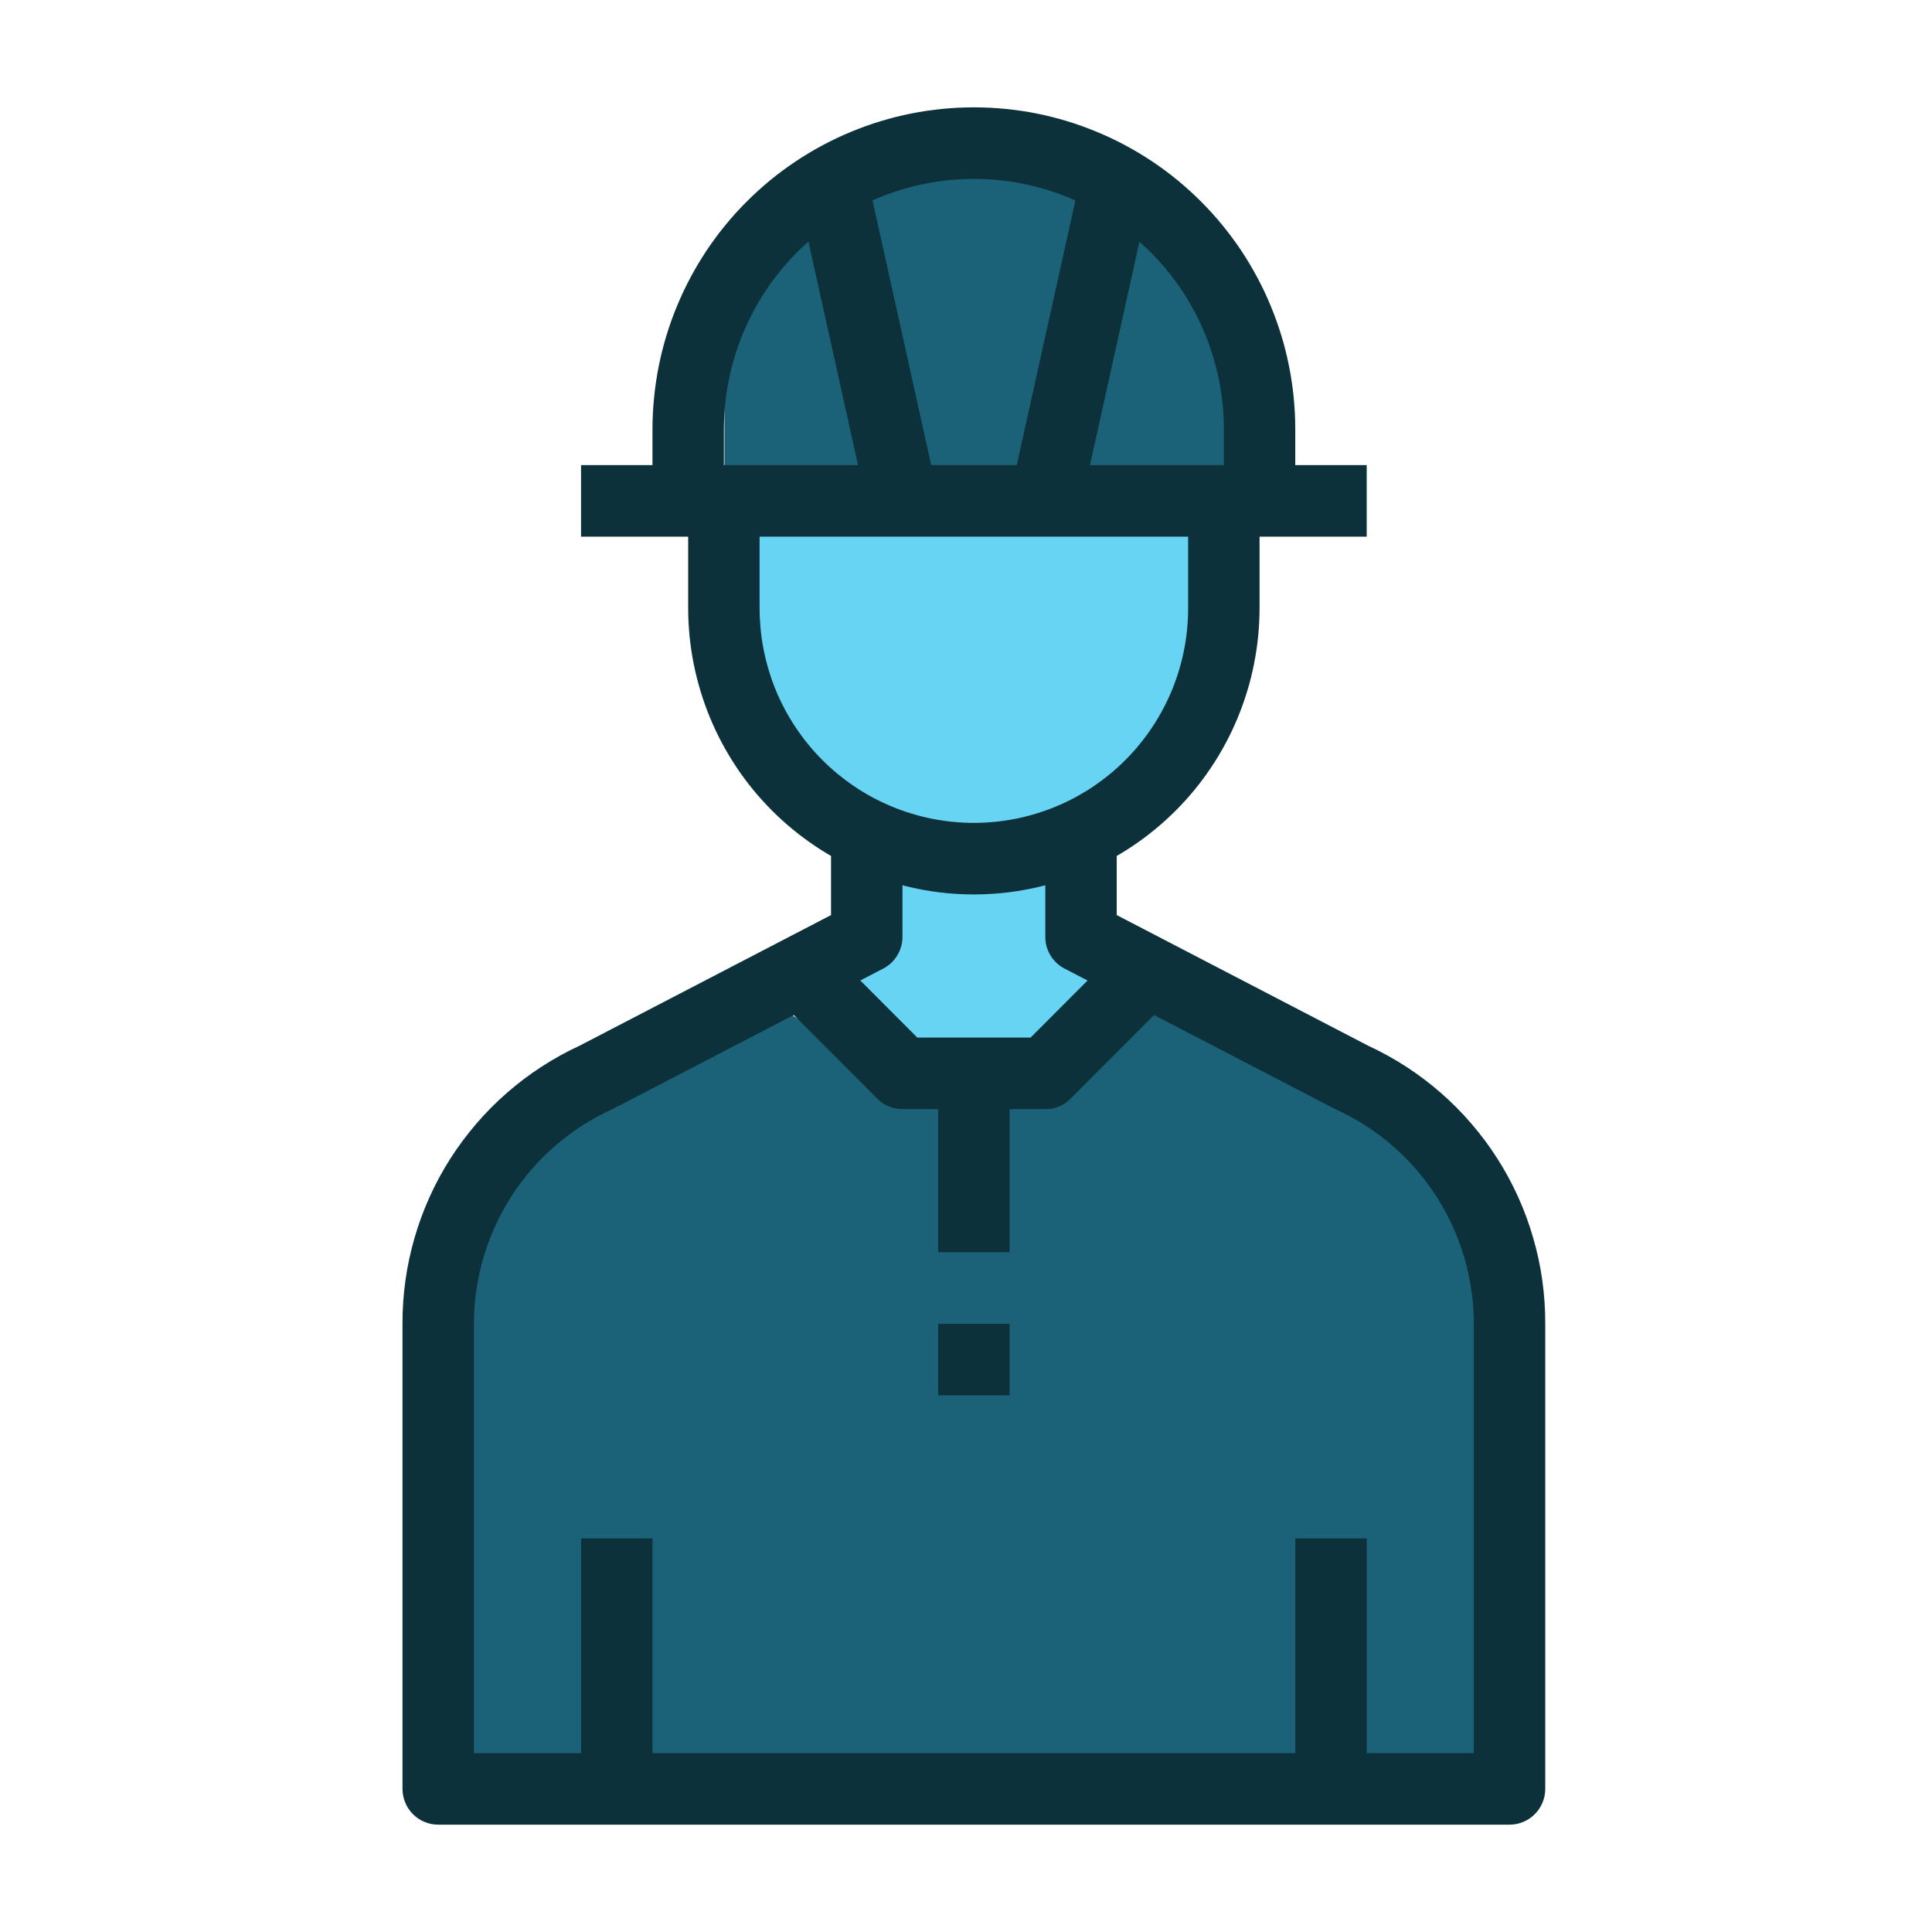 <svg width="72" height="72" viewBox="0 0 72 72" fill="none" xmlns="http://www.w3.org/2000/svg">
<path d="M32 34.5V31L36.5 32L40 31V34.5L42.5 36.5L39 40H33.5L30.5 36.5L32 34.5Z" fill="#68D4F4"/>
<path d="M17.002 44.5L22.502 40.5L29.002 37.5L34.502 41L39.502 40.5L43.002 37.5L54.002 42.5L55.502 49L55.002 66H17.002L16.502 55.5L17.002 44.5Z" fill="#1B6278"/>
<path d="M45.5 19.5H27L28.5 28.5L33.5 31.5L41.5 31L45.5 25V19.5Z" fill="#68D4F4"/>
<path d="M26.999 18L46.785 18L46.499 12L38.999 6L30.999 6.5L26.999 12.5L26.999 18Z" fill="#1B6278"/>
<path d="M36.293 33.333C35.945 33.333 35.596 33.315 35.249 33.282C34.902 33.247 34.559 33.195 34.217 33.127C33.875 33.058 33.538 32.973 33.205 32.871C32.871 32.77 32.542 32.651 32.221 32.518C31.899 32.384 31.584 32.234 31.277 32.071C30.97 31.906 30.671 31.726 30.381 31.532C30.091 31.337 29.812 31.13 29.542 30.908C29.272 30.687 29.015 30.453 28.768 30.206C28.522 29.958 28.288 29.701 28.066 29.431C27.846 29.161 27.638 28.881 27.444 28.59C27.251 28.3 27.072 28 26.907 27.693C26.742 27.385 26.594 27.069 26.46 26.747C26.327 26.424 26.209 26.095 26.108 25.762C26.007 25.428 25.922 25.09 25.853 24.746C25.785 24.404 25.733 24.059 25.698 23.712C25.665 23.364 25.646 23.015 25.646 22.667V18.666H28.308V22.667C28.308 22.928 28.322 23.19 28.346 23.45C28.372 23.712 28.41 23.971 28.462 24.228C28.513 24.484 28.577 24.738 28.652 24.988C28.728 25.24 28.815 25.487 28.915 25.729C29.015 25.97 29.127 26.207 29.25 26.437C29.374 26.669 29.509 26.893 29.654 27.111C29.799 27.329 29.954 27.54 30.121 27.741C30.286 27.945 30.461 28.138 30.646 28.323C30.831 28.509 31.025 28.684 31.228 28.851C31.43 29.017 31.64 29.172 31.857 29.319C32.074 29.464 32.299 29.599 32.529 29.723C32.759 29.846 32.996 29.958 33.238 30.058C33.48 30.158 33.725 30.246 33.975 30.321C34.225 30.398 34.479 30.462 34.736 30.513C34.992 30.563 35.251 30.602 35.511 30.628C35.771 30.653 36.031 30.667 36.293 30.667C36.555 30.667 36.815 30.653 37.075 30.628C37.336 30.602 37.594 30.563 37.851 30.513C38.108 30.462 38.361 30.398 38.611 30.321C38.861 30.246 39.107 30.158 39.348 30.058C39.59 29.958 39.827 29.846 40.057 29.723C40.287 29.599 40.512 29.464 40.729 29.319C40.946 29.172 41.156 29.017 41.358 28.851C41.561 28.684 41.755 28.509 41.94 28.323C42.125 28.138 42.3 27.945 42.465 27.741C42.632 27.54 42.787 27.329 42.932 27.111C43.077 26.893 43.212 26.669 43.336 26.437C43.459 26.207 43.571 25.97 43.671 25.729C43.771 25.487 43.858 25.24 43.935 24.988C44.01 24.738 44.073 24.484 44.125 24.228C44.176 23.971 44.215 23.712 44.24 23.45C44.265 23.19 44.278 22.928 44.278 22.667V18.666H46.94V22.667C46.94 23.015 46.921 23.364 46.888 23.712C46.853 24.059 46.801 24.404 46.733 24.746C46.665 25.09 46.58 25.428 46.478 25.762C46.378 26.095 46.259 26.424 46.126 26.747C45.992 27.069 45.844 27.385 45.679 27.693C45.514 28 45.336 28.3 45.142 28.59C44.949 28.881 44.74 29.161 44.52 29.431C44.298 29.701 44.065 29.958 43.818 30.206C43.571 30.453 43.314 30.687 43.044 30.908C42.774 31.13 42.495 31.337 42.205 31.532C41.915 31.726 41.617 31.906 41.31 32.071C41.003 32.234 40.688 32.384 40.366 32.518C40.044 32.651 39.715 32.77 39.382 32.871C39.048 32.973 38.711 33.058 38.369 33.127C38.028 33.195 37.684 33.247 37.337 33.282C36.99 33.315 36.642 33.333 36.293 33.333Z" fill="#0D313B"/>
<path d="M56.256 68H16.331C16.154 68 15.984 67.967 15.822 67.898C15.659 67.832 15.515 67.735 15.39 67.61C15.265 67.485 15.168 67.34 15.102 67.176C15.033 67.013 15 66.844 15 66.666V49.333C14.998 48.791 15.035 48.251 15.11 47.714C15.185 47.177 15.299 46.648 15.45 46.128C15.6 45.608 15.787 45.101 16.011 44.605C16.234 44.112 16.491 43.636 16.783 43.179C17.075 42.722 17.397 42.289 17.75 41.879C18.102 41.467 18.484 41.083 18.891 40.728C19.299 40.371 19.73 40.046 20.185 39.751C20.639 39.457 21.112 39.195 21.604 38.968L30.97 34.102V30.667H33.632V34.914C33.632 35.163 33.567 35.395 33.438 35.606C33.308 35.82 33.133 35.983 32.913 36.097L22.828 41.333C22.445 41.505 22.078 41.705 21.723 41.93C21.369 42.156 21.032 42.406 20.715 42.679C20.397 42.954 20.1 43.249 19.823 43.566C19.548 43.883 19.296 44.217 19.068 44.57C18.839 44.924 18.637 45.291 18.462 45.673C18.287 46.055 18.14 46.447 18.022 46.85C17.902 47.254 17.814 47.662 17.753 48.079C17.692 48.494 17.662 48.913 17.662 49.333V65.333H54.925V49.333C54.925 48.913 54.895 48.494 54.833 48.079C54.773 47.662 54.685 47.254 54.565 46.85C54.446 46.447 54.3 46.055 54.124 45.673C53.948 45.291 53.748 44.924 53.519 44.57C53.291 44.217 53.039 43.883 52.764 43.566C52.487 43.249 52.19 42.954 51.871 42.679C51.555 42.406 51.218 42.156 50.864 41.93C50.509 41.705 50.142 41.505 49.758 41.333L39.674 36.097C39.454 35.983 39.279 35.82 39.148 35.606C39.02 35.395 38.955 35.163 38.955 34.914V30.667H41.617V34.102L50.983 38.968C51.474 39.195 51.948 39.457 52.402 39.751C52.857 40.046 53.287 40.371 53.696 40.728C54.103 41.083 54.485 41.467 54.837 41.879C55.19 42.289 55.512 42.722 55.804 43.179C56.096 43.636 56.353 44.112 56.576 44.605C56.8 45.101 56.986 45.608 57.136 46.128C57.288 46.648 57.402 47.177 57.477 47.714C57.552 48.251 57.588 48.791 57.587 49.333V66.666C57.587 66.844 57.553 67.013 57.485 67.176C57.418 67.34 57.322 67.485 57.196 67.61C57.071 67.735 56.928 67.832 56.764 67.898C56.603 67.967 56.433 68 56.256 68Z" fill="#0D313B"/>
<path d="M21.654 57.333H24.316V66.666H21.654V57.333Z" fill="#0D313B"/>
<path d="M48.273 57.333H50.935V66.666H48.273V57.333Z" fill="#0D313B"/>
<path d="M21.654 17.333H50.933V20H21.654V17.333Z" fill="#0D313B"/>
<path d="M48.271 18.666H45.61V15.999C45.61 15.694 45.595 15.389 45.565 15.085C45.535 14.782 45.49 14.478 45.431 14.18C45.371 13.88 45.298 13.583 45.208 13.291C45.119 12.999 45.018 12.71 44.901 12.429C44.784 12.145 44.654 11.87 44.509 11.6C44.366 11.331 44.209 11.069 44.04 10.814C43.87 10.561 43.688 10.316 43.495 10.079C43.302 9.842 43.096 9.617 42.881 9.4C42.666 9.185 42.439 8.98 42.204 8.785C41.967 8.591 41.724 8.409 41.469 8.239C41.215 8.069 40.955 7.912 40.685 7.769C40.416 7.624 40.141 7.494 39.859 7.377C39.578 7.26 39.291 7.157 38.999 7.069C38.705 6.98 38.41 6.905 38.112 6.847C37.812 6.787 37.511 6.742 37.208 6.712C36.903 6.682 36.599 6.667 36.294 6.667C35.989 6.667 35.685 6.682 35.38 6.712C35.077 6.742 34.776 6.787 34.476 6.847C34.178 6.905 33.882 6.98 33.589 7.069C33.297 7.157 33.01 7.26 32.728 7.377C32.447 7.494 32.171 7.624 31.903 7.769C31.633 7.912 31.372 8.069 31.119 8.239C30.864 8.409 30.62 8.591 30.384 8.785C30.148 8.98 29.922 9.185 29.706 9.4C29.491 9.617 29.286 9.842 29.093 10.079C28.899 10.316 28.718 10.561 28.547 10.814C28.379 11.069 28.222 11.331 28.079 11.6C27.934 11.87 27.804 12.145 27.687 12.429C27.57 12.71 27.468 12.999 27.38 13.291C27.29 13.583 27.217 13.88 27.157 14.18C27.098 14.478 27.053 14.782 27.023 15.085C26.993 15.389 26.978 15.694 26.978 15.999V18.666H24.316V15.999C24.316 15.607 24.336 15.215 24.375 14.823C24.413 14.433 24.47 14.045 24.547 13.659C24.623 13.274 24.718 12.892 24.832 12.517C24.947 12.14 25.078 11.771 25.229 11.408C25.379 11.044 25.546 10.689 25.731 10.344C25.916 9.997 26.117 9.66 26.334 9.333C26.553 9.006 26.786 8.691 27.035 8.388C27.283 8.084 27.547 7.792 27.825 7.516C28.102 7.237 28.392 6.974 28.696 6.723C28.999 6.475 29.313 6.241 29.64 6.023C29.965 5.804 30.302 5.603 30.647 5.418C30.994 5.232 31.348 5.064 31.711 4.914C32.073 4.764 32.441 4.63 32.817 4.517C33.192 4.402 33.572 4.307 33.957 4.23C34.343 4.153 34.73 4.097 35.12 4.058C35.51 4.02 35.902 4 36.294 4C36.686 4 37.078 4.02 37.468 4.058C37.858 4.097 38.245 4.153 38.63 4.23C39.016 4.307 39.396 4.402 39.771 4.517C40.146 4.63 40.515 4.764 40.877 4.914C41.24 5.064 41.594 5.232 41.941 5.418C42.286 5.603 42.623 5.804 42.948 6.023C43.275 6.241 43.589 6.475 43.892 6.723C44.196 6.974 44.486 7.237 44.763 7.516C45.041 7.792 45.304 8.084 45.553 8.388C45.801 8.691 46.035 9.006 46.254 9.333C46.47 9.66 46.672 9.997 46.857 10.344C47.042 10.689 47.209 11.044 47.359 11.408C47.509 11.771 47.641 12.14 47.756 12.517C47.87 12.892 47.965 13.274 48.041 13.659C48.118 14.045 48.175 14.433 48.213 14.823C48.251 15.215 48.271 15.607 48.271 15.999V18.666Z" fill="#0D313B"/>
<path d="M29.674 6.955L32.274 6.376L34.935 18.377L32.336 18.956L29.674 6.955Z" fill="#0D313B"/>
<path d="M37.66 18.379L40.319 6.376L42.918 6.955L40.26 18.956L37.66 18.379Z" fill="#0D313B"/>
<path d="M38.958 41.333H33.634C33.267 41.333 32.954 41.203 32.694 40.943L28.701 36.942L30.582 35.058L34.185 38.667H38.407L42.01 35.058L43.891 36.942L39.898 40.943C39.638 41.203 39.325 41.333 38.958 41.333Z" fill="#0D313B"/>
<path d="M34.963 39.999H37.625V46.667H34.963V39.999Z" fill="#0D313B"/>
<path d="M34.963 49.333H37.625V52H34.963V49.333Z" fill="#0D313B"/>
</svg>
